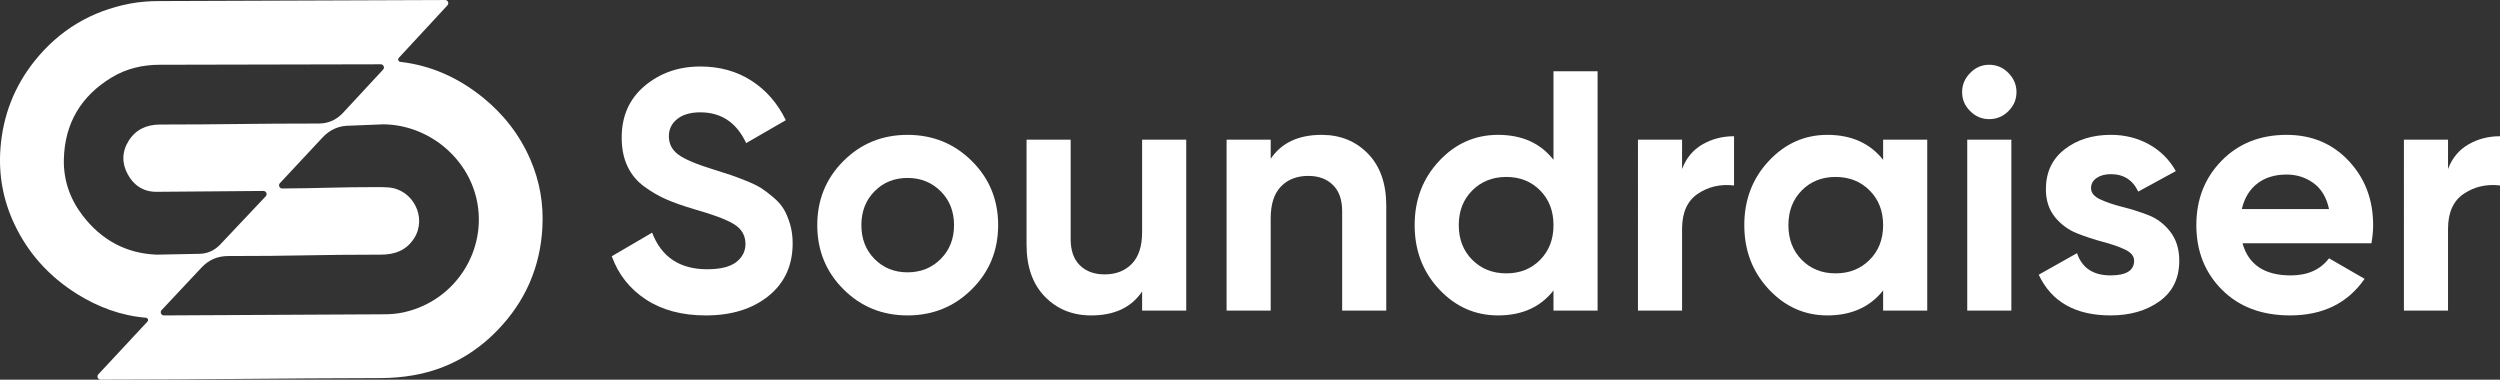 <?xml version="1.0" encoding="utf-8"?>
<!-- Generator: Adobe Illustrator 27.5.0, SVG Export Plug-In . SVG Version: 6.00 Build 0)  -->
<svg version="1.1" id="Capa_1" xmlns="http://www.w3.org/2000/svg" xmlns:xlink="http://www.w3.org/1999/xlink" x="0px" y="0px"
	 viewBox="0 0 1919.17 291.46" style="enable-background:new 0 0 1919.17 291.46;" xml:space="preserve">
<rect x="0" y="0" width="1919.17" height="291.46" fill="#333333" stroke="none"/>
<style type="text/css">
	.st0{fill:#FFFFFF;}
</style>
<g>
	<g>
		<path class="st0" d="M541.82,242.14c-18.2,0-33.51-4.07-45.94-12.21c-12.43-8.14-21.18-19.21-26.25-33.21l30.98-18.11
			c7.17,18.73,21.26,28.09,42.26,28.09c10.15,0,17.59-1.84,22.31-5.51c4.73-3.68,7.09-8.31,7.09-13.91c0-6.47-2.89-11.5-8.66-15.09
			c-5.78-3.59-16.1-7.48-30.98-11.68c-8.23-2.45-15.18-4.9-20.87-7.35c-5.69-2.45-11.38-5.73-17.06-9.84
			c-5.69-4.11-10.02-9.32-12.99-15.62c-2.98-6.3-4.46-13.65-4.46-22.05c0-16.62,5.91-29.88,17.72-39.77
			c11.81-9.89,26.03-14.83,42.66-14.83c14.87,0,27.96,3.63,39.24,10.89c11.29,7.27,20.08,17.37,26.38,30.32l-30.45,17.59
			c-7.35-15.75-19.08-23.62-35.18-23.62c-7.53,0-13.43,1.7-17.72,5.12c-4.29,3.41-6.43,7.83-6.43,13.26c0,5.77,2.4,10.46,7.22,14.04
			c4.81,3.59,14.04,7.48,27.69,11.68c5.6,1.75,9.84,3.11,12.73,4.07c2.89,0.97,6.83,2.45,11.81,4.46c4.99,2.02,8.84,3.9,11.55,5.64
			c2.71,1.75,5.82,4.12,9.32,7.09c3.5,2.98,6.17,6.04,8.01,9.19c1.84,3.15,3.41,6.96,4.73,11.42c1.31,4.46,1.97,9.32,1.97,14.57
			c0,16.98-6.17,30.45-18.51,40.43C577.65,237.15,561.59,242.14,541.82,242.14z"/>
		<path class="st0" d="M746.04,222.05c-13.48,13.39-29.93,20.08-49.35,20.08c-19.43,0-35.83-6.7-49.22-20.08
			c-13.39-13.39-20.08-29.79-20.08-49.22s6.69-35.83,20.08-49.22c13.39-13.39,29.79-20.08,49.22-20.08
			c19.43,0,35.87,6.7,49.35,20.08c13.47,13.39,20.21,29.79,20.21,49.22S759.52,208.67,746.04,222.05z M671.36,198.82
			c6.73,6.83,15.18,10.24,25.33,10.24c10.15,0,18.64-3.41,25.46-10.24c6.83-6.83,10.24-15.49,10.24-25.99s-3.41-19.16-10.24-25.99
			c-6.82-6.83-15.32-10.24-25.46-10.24c-10.15,0-18.6,3.41-25.33,10.24c-6.74,6.83-10.11,15.49-10.11,25.99
			S664.62,192,671.36,198.82z"/>
		<path class="st0" d="M876.77,107.21h33.86v131.25h-33.86v-14.7c-8.23,12.25-21.26,18.38-39.11,18.38
			c-14.35,0-26.21-4.81-35.57-14.44c-9.36-9.62-14.04-22.92-14.04-39.9v-80.59h33.86v76.39c0,8.75,2.36,15.45,7.09,20.08
			c4.73,4.64,11.03,6.96,18.9,6.96c8.75,0,15.75-2.71,21-8.14c5.25-5.42,7.87-13.56,7.87-24.41V107.21z"/>
		<path class="st0" d="M1014.58,103.53c14.35,0,26.21,4.82,35.57,14.44c9.36,9.63,14.04,22.93,14.04,39.9v80.59h-33.86v-76.39
			c0-8.75-2.36-15.44-7.09-20.08c-4.73-4.64-11.03-6.96-18.9-6.96c-8.75,0-15.75,2.71-21,8.14c-5.25,5.43-7.87,13.56-7.87,24.41
			v70.88h-33.86V107.21h33.86v14.7C983.7,109.66,996.73,103.53,1014.58,103.53z"/>
		<path class="st0" d="M1192.56,54.71h33.86v183.75h-33.86v-15.49c-9.97,12.78-24.15,19.16-42.53,19.16
			c-17.68,0-32.77-6.7-45.28-20.08c-12.52-13.39-18.77-29.79-18.77-49.22s6.25-35.83,18.77-49.22
			c12.51-13.39,27.6-20.08,45.28-20.08c18.38,0,32.55,6.39,42.53,19.16V54.71z M1130.22,199.48c6.91,6.92,15.62,10.37,26.12,10.37
			c10.5,0,19.16-3.45,25.99-10.37c6.83-6.91,10.24-15.79,10.24-26.64c0-10.85-3.41-19.73-10.24-26.64
			c-6.83-6.91-15.49-10.37-25.99-10.37c-10.5,0-19.21,3.46-26.12,10.37c-6.92,6.92-10.37,15.8-10.37,26.64
			C1119.85,183.69,1123.3,192.57,1130.22,199.48z"/>
		<path class="st0" d="M1291.27,129.78c3.15-8.4,8.35-14.7,15.62-18.9c7.26-4.2,15.36-6.3,24.28-6.3v37.8
			c-10.33-1.22-19.56,0.88-27.69,6.3c-8.14,5.43-12.21,14.44-12.21,27.04v62.74h-33.86V107.21h33.86V129.78z"/>
		<path class="st0" d="M1445.62,107.21h33.86v131.25h-33.86v-15.49c-10.15,12.78-24.41,19.16-42.79,19.16
			c-17.5,0-32.51-6.7-45.02-20.08c-12.51-13.39-18.77-29.79-18.77-49.22s6.25-35.83,18.77-49.22
			c12.51-13.39,27.52-20.08,45.02-20.08c18.37,0,32.64,6.39,42.79,19.16V107.21z M1383.14,199.48c6.83,6.92,15.49,10.37,25.99,10.37
			c10.5,0,19.21-3.45,26.12-10.37c6.91-6.91,10.37-15.79,10.37-26.64c0-10.85-3.46-19.73-10.37-26.64
			c-6.91-6.91-15.62-10.37-26.12-10.37c-10.5,0-19.16,3.46-25.99,10.37c-6.83,6.92-10.24,15.8-10.24,26.64
			C1372.9,183.69,1376.31,192.57,1383.14,199.48z"/>
		<path class="st0" d="M1526.99,91.46c-5.6,0-10.46-2.05-14.57-6.17c-4.11-4.11-6.17-8.97-6.17-14.57c0-5.6,2.05-10.5,6.17-14.7
			c4.11-4.2,8.97-6.3,14.57-6.3c5.77,0,10.72,2.1,14.83,6.3c4.11,4.2,6.17,9.1,6.17,14.7c0,5.6-2.06,10.46-6.17,14.57
			C1537.71,89.4,1532.77,91.46,1526.99,91.46z M1510.19,238.46V107.21h33.86v131.25H1510.19z"/>
		<path class="st0" d="M1605.22,144.48c0,3.5,2.32,6.35,6.96,8.53c4.64,2.19,10.28,4.11,16.93,5.77c6.65,1.66,13.3,3.76,19.95,6.3
			c6.65,2.54,12.29,6.78,16.93,12.73c4.64,5.95,6.96,13.39,6.96,22.31c0,13.48-5.03,23.85-15.09,31.11
			c-10.06,7.26-22.62,10.9-37.67,10.9c-26.95,0-45.33-10.41-55.13-31.24l29.4-16.54c3.85,11.38,12.42,17.06,25.73,17.06
			c12.07,0,18.11-3.76,18.11-11.29c0-3.5-2.32-6.34-6.96-8.53c-4.64-2.19-10.28-4.15-16.93-5.91c-6.65-1.75-13.3-3.94-19.95-6.56
			c-6.65-2.63-12.3-6.78-16.93-12.47c-4.64-5.68-6.96-12.82-6.96-21.39c0-12.95,4.77-23.14,14.31-30.58
			c9.54-7.44,21.4-11.16,35.57-11.16c10.67,0,20.38,2.41,29.14,7.22c8.75,4.81,15.66,11.68,20.74,20.6l-28.88,15.75
			c-4.2-8.93-11.2-13.39-21-13.39c-4.38,0-8.01,0.96-10.89,2.89C1606.66,138.54,1605.22,141.16,1605.22,144.48z"/>
		<path class="st0" d="M1721.51,186.74c4.55,16.45,16.89,24.68,37.01,24.68c12.95,0,22.75-4.37,29.4-13.13l27.3,15.75
			c-12.95,18.73-32.03,28.09-57.23,28.09c-21.7,0-39.11-6.56-52.24-19.69s-19.69-29.66-19.69-49.61c0-19.77,6.47-36.27,19.43-49.48
			c12.95-13.21,29.57-19.82,49.87-19.82c19.25,0,35.13,6.65,47.65,19.95c12.51,13.3,18.77,29.75,18.77,49.35
			c0,4.38-0.44,9.02-1.31,13.91H1721.51z M1720.99,160.5h66.94c-1.93-8.93-5.9-15.57-11.94-19.95c-6.04-4.37-12.91-6.56-20.61-6.56
			c-9.1,0-16.63,2.32-22.57,6.96C1726.84,145.58,1722.91,152.1,1720.99,160.5z"/>
		<path class="st0" d="M1879.27,129.78c3.15-8.4,8.35-14.7,15.62-18.9c7.26-4.2,15.36-6.3,24.28-6.3v37.8
			c-10.33-1.22-19.56,0.88-27.69,6.3c-8.14,5.43-12.21,14.44-12.21,27.04v62.74h-33.86V107.21h33.86V129.78z"/>
	</g>
	<g id="ZkH6N4.tif_00000155857902866060588660000012778278884123686278_">
		<g>
			<path class="st0" d="M63.41,165.42c-9.69-12.65-14.74-27.14-14.39-43.03c0.62-27.61,13.11-48.69,36.76-62.97
				c11.32-6.83,23.79-9.72,37.01-9.71l169.5-0.36c2.13,0,3.24,2.53,1.79,4.09l-30.8,33.22c-5.03,5.34-11.19,8.18-18.64,8.17
				c-49.19-0.02-72.53,0.76-121.73,0.77c-10.16,0-18.59,3.69-24.12,12.45c-5.24,8.31-5.38,17.14-0.77,25.69
				c4.6,8.54,12.04,13.47,21.86,13.51l82.31-0.67c2.15-0.02,3.26,2.55,1.79,4.11l-34.95,37.03c-4.35,4.54-9.84,7.1-16.14,7.13
				l-32.54,0.63C96.78,194.64,77.74,184.14,63.41,165.42z M310.64,239.6c-5,1.15-10.24,1.66-15.38,1.67l-169.39,0.87
				c-2.14,0.01-3.26-2.54-1.79-4.1c9.74-10.36,23.94-25.41,30.4-32.41c5.66-6.13,12.44-9.1,20.87-9.08
				c48.32,0.1,68.83-1.12,117.15-1.07c10.54,0.01,19.41-3.26,25.33-12.42c10.36-16.01-0.86-38.03-19.94-39.19
				c-2.58-0.16-5.17-0.24-7.75-0.24c-30.61-0.01-45.87,0.92-73.46,1.07c-2.14,0.01-3.26-2.53-1.8-4.09
				c10.97-11.75,24.51-26.24,32.56-34.89c5.82-6.27,12.78-9.35,21.4-9.26l25.68-1.03c34.77,0.56,64.42,25.67,71.43,57.86
				C374.27,191.47,350.33,230.4,310.64,239.6z M407.16,122.49c-8.22-19.01-20.63-34.89-36.71-47.85
				C352,59.78,331.11,50.26,307.49,47.51l-0.03,0c-1.59-0.07-2.37-1.97-1.29-3.13l37.31-40.28c1.45-1.56,0.35-4.1-1.78-4.09
				c-72.27,0.13-148.58,0.7-219.59,0.82c-7.43,0.01-14.99,0.55-22.28,1.94C70.1,8.43,45.54,23.08,26.61,46.75
				C11,66.27,2.33,88.59,0.37,113.57c-1.59,20.42,1.91,39.83,10.61,58.33c10.69,22.74,26.99,40.53,48.21,53.8
				c16.14,10.08,33.65,16.59,52.69,18.2c0.16,0.01,0.32,0.03,0.48,0.07c1.29,0.3,1.74,1.92,0.85,2.9l-0.02,0.02l-37.7,40.48
				c-1.45,1.56-0.34,4.1,1.79,4.1c75.81-0.08,138.02-1.06,215-1.22c8.48-0.02,17.06-0.75,25.41-2.23
				c24.99-4.43,46.39-16.15,64-34.28c21.36-21.98,33.05-48.39,34.69-79.17C417.34,156.45,414.36,139.11,407.16,122.49z"/>
		</g>
	</g>
</g>
</svg>
